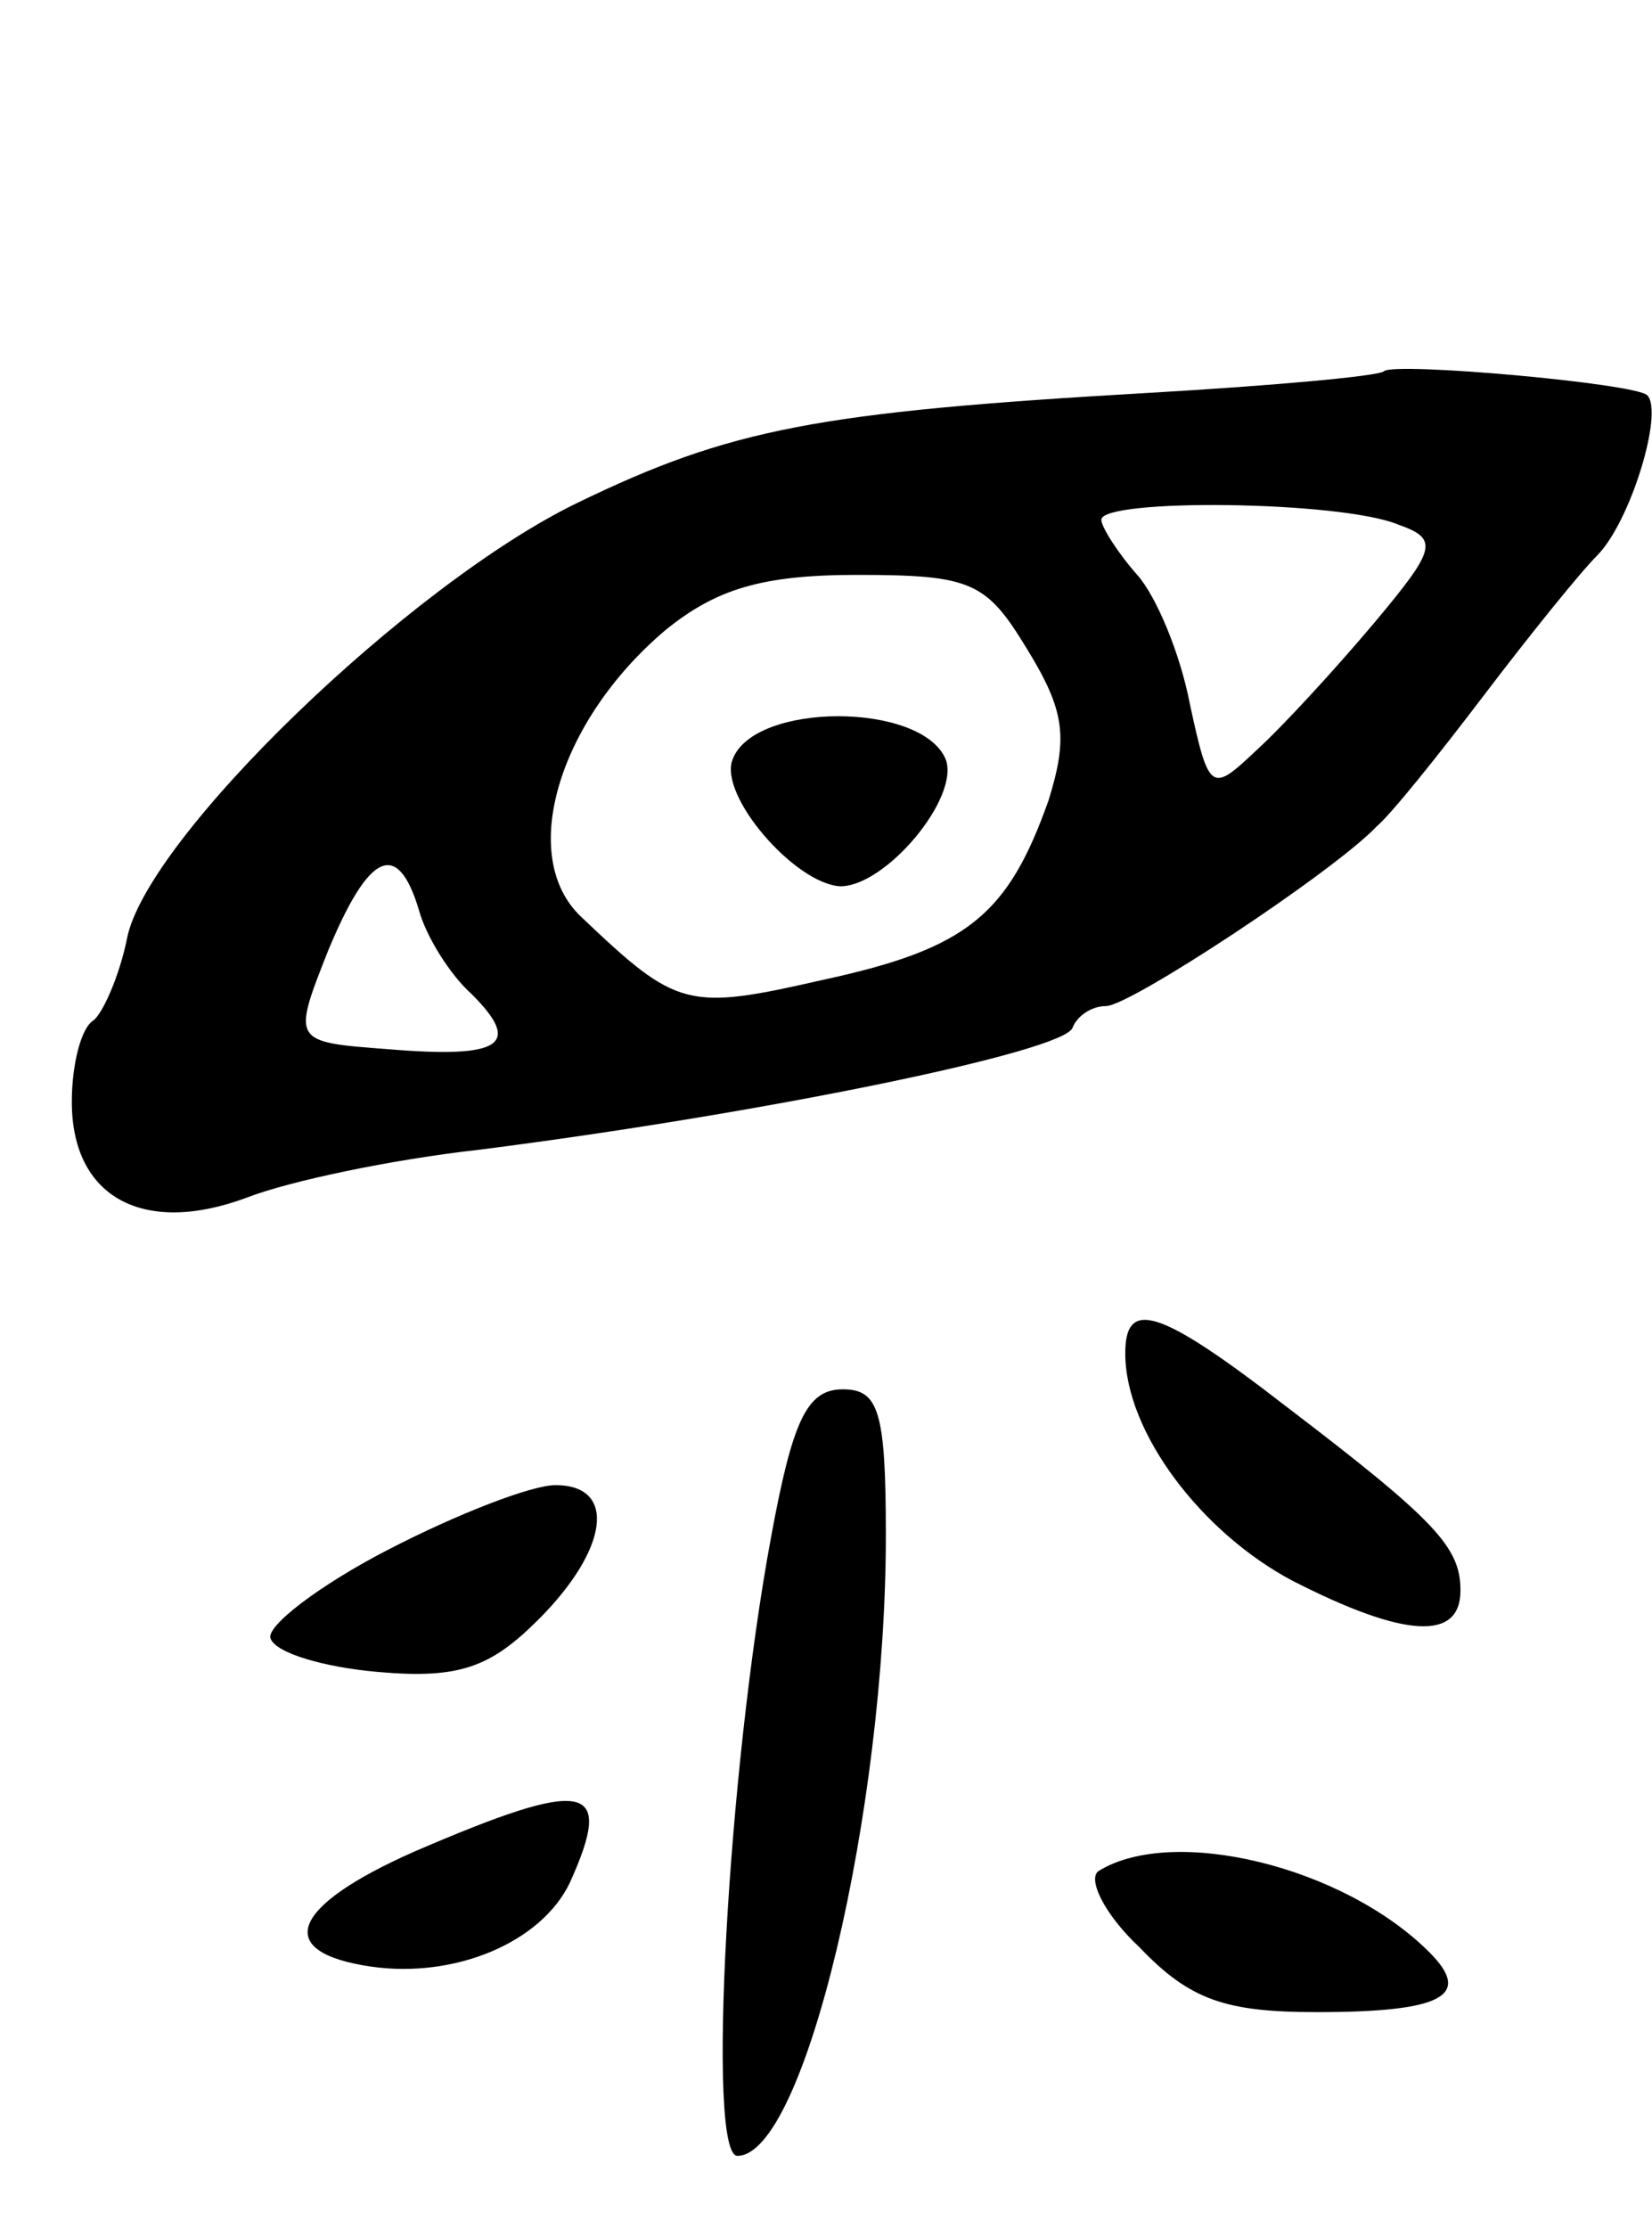 <svg version="1.0" xmlns="http://www.w3.org/2000/svg"
 width="69pt" height="93pt" viewBox="0 0 69 93"
 preserveAspectRatio="xMidYMid meet">
<g transform="translate(0,93) scale(0.1,-0.1)"
fill="#000000" stroke="none">
<path d="M578 775 c-2 -2 -46 -6 -98 -9 -139 -8 -175 -15 -239 -46 -70 -34
-180 -140 -188 -182 -3 -15 -10 -31 -14 -34 -5 -3 -9 -18 -9 -34 0 -40 30 -56
73 -40 18 7 61 16 97 20 118 15 245 41 248 51 2 5 8 9 14 9 10 0 95 56 113 75
6 5 26 30 45 55 19 25 40 51 47 58 14 14 28 60 21 67 -5 5 -106 14 -110 10z
m6 -64 c17 -6 16 -10 -10 -41 -16 -19 -38 -43 -49 -53 -19 -18 -20 -18 -28 19
-4 21 -14 45 -22 54 -8 9 -15 20 -15 23 0 9 100 8 124 -2z m-155 -52 c16 -26
17 -37 9 -63 -17 -48 -34 -62 -94 -75 -57 -13 -61 -12 -101 26 -27 25 -10 82
35 120 21 17 40 23 80 23 48 0 54 -3 71 -31z m-254 -109 c3 -11 13 -27 22 -35
21 -21 13 -27 -35 -23 -40 3 -40 3 -25 41 17 41 29 47 38 17z"/>
<path d="M306 613 c-6 -15 26 -52 45 -53 19 0 50 37 44 53 -10 24 -80 24 -89
0z"/>
<path d="M470 365 c0 -33 32 -75 70 -95 47 -24 70 -25 70 -4 0 18 -10 29 -73
77 -53 41 -67 45 -67 22z"/>
<path d="M322 288 c-18 -97 -27 -258 -14 -258 28 0 62 144 62 259 0 52 -3 61
-18 61 -15 0 -21 -13 -30 -62z"/>
<path d="M162 283 c-29 -15 -51 -32 -49 -37 2 -6 22 -12 45 -14 34 -3 47 2 67
22 29 29 33 56 7 56 -10 0 -41 -12 -70 -27z"/>
<path d="M173 157 c-52 -23 -59 -42 -18 -48 35 -5 71 10 83 35 19 42 7 44 -65
13z"/>
<path d="M459 149 c-5 -3 2 -18 17 -32 21 -22 36 -27 74 -27 53 0 65 7 47 25
-36 36 -107 53 -138 34z"/>
</g>
</svg>
